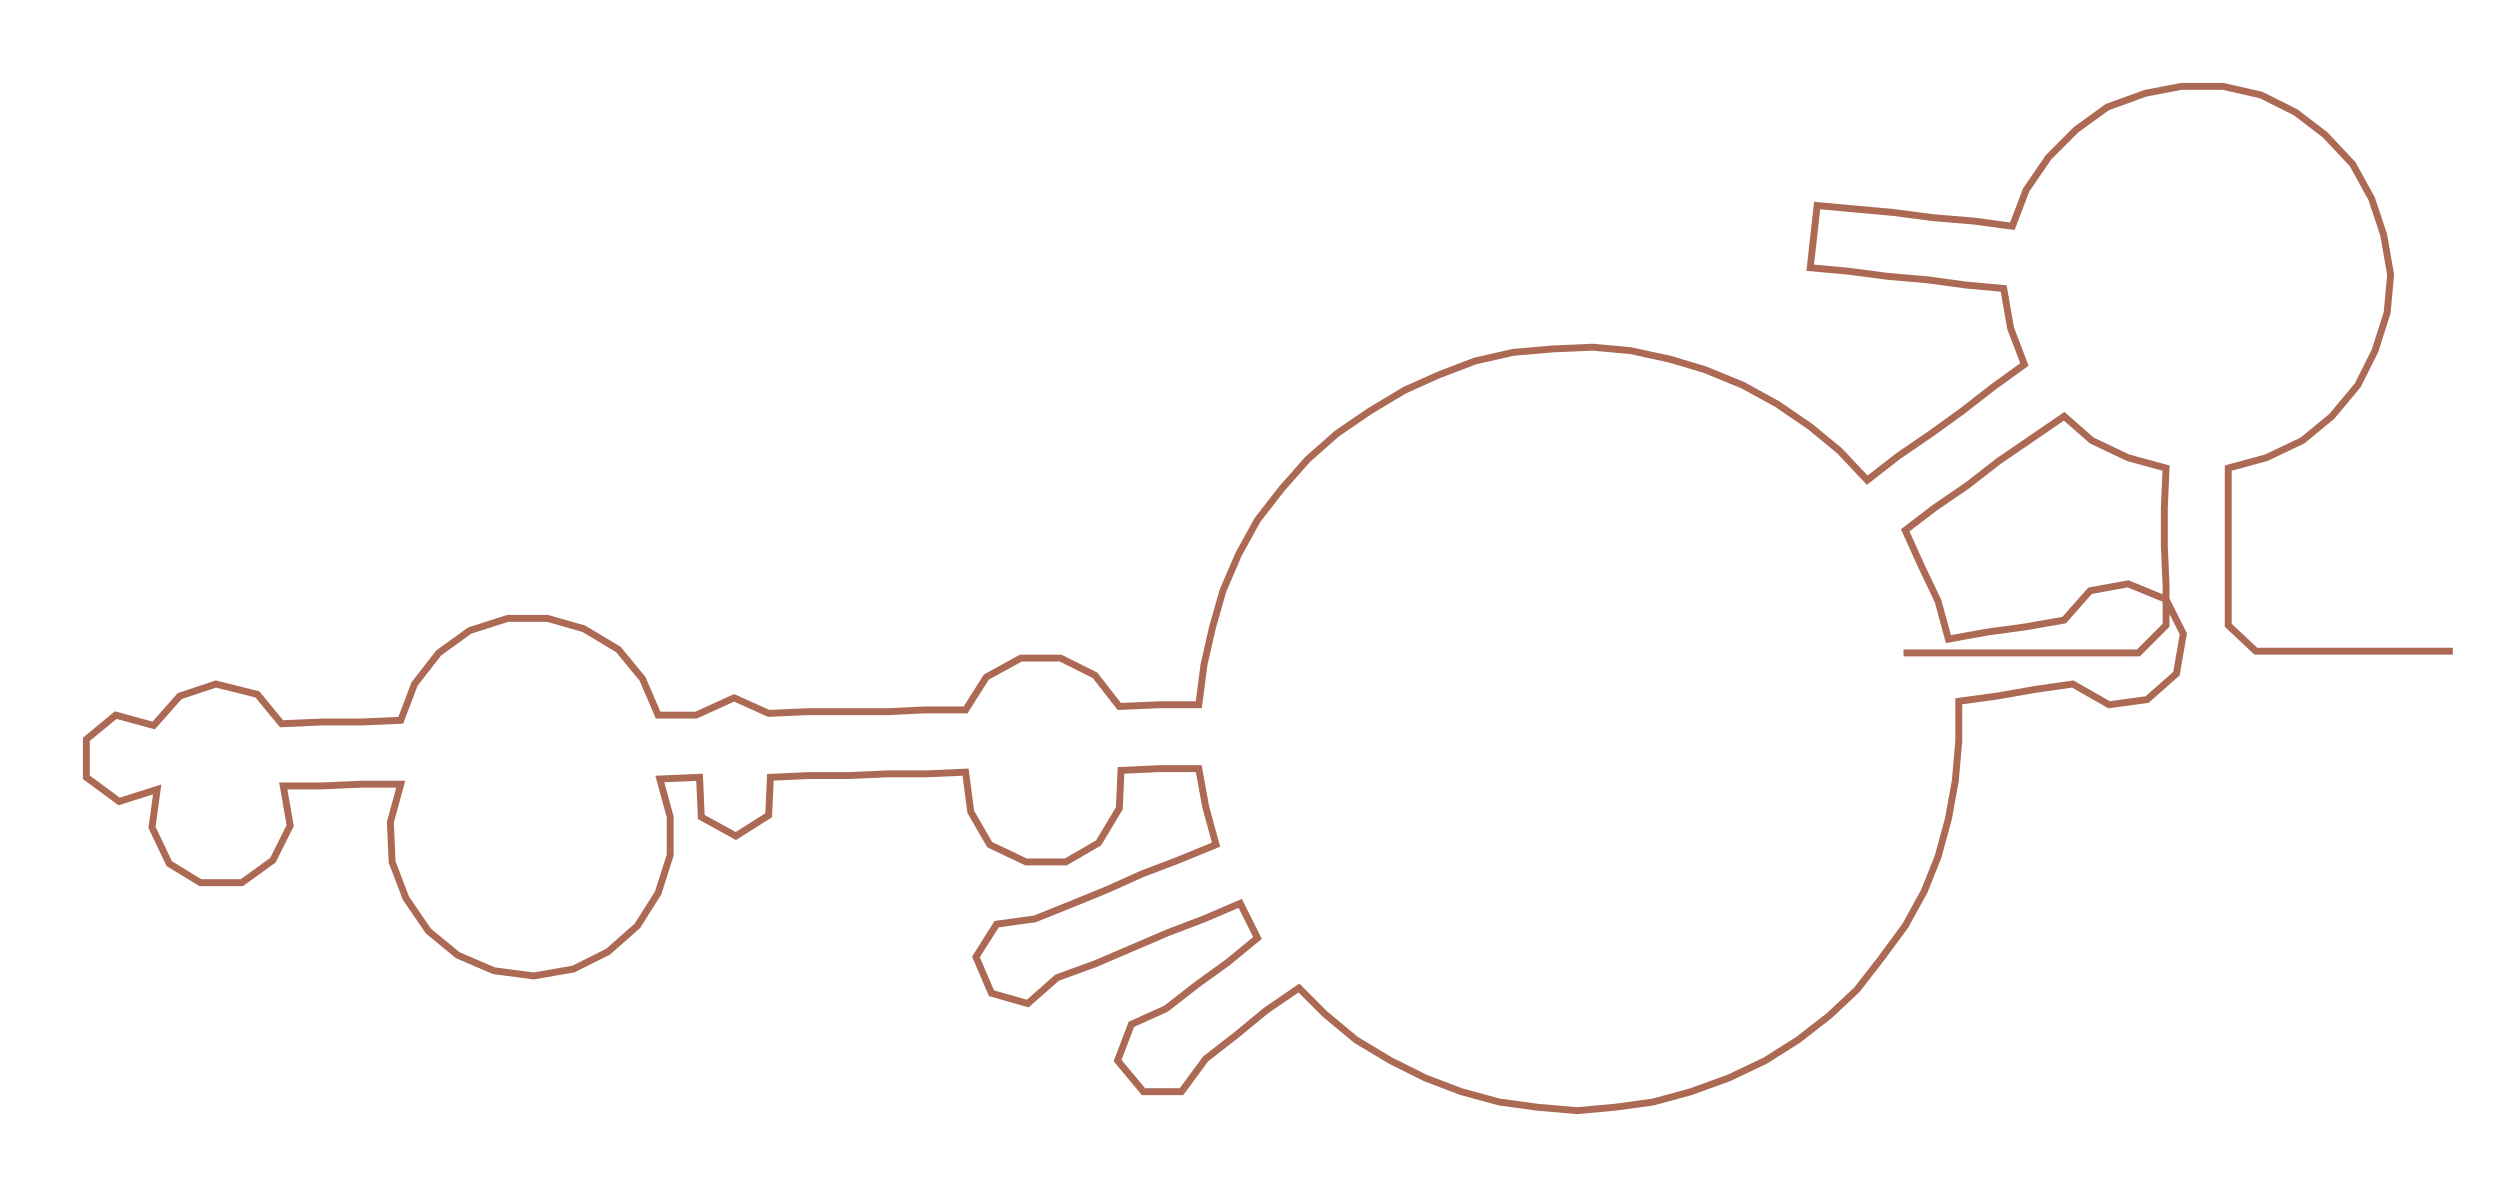 <ns0:svg xmlns:ns0="http://www.w3.org/2000/svg" width="300px" height="143.665px" viewBox="0 0 1447.33 693.1"><ns0:path style="stroke:#ac6953;stroke-width:4px;fill:none;" d="M1102 378 L1102 378 L1125 378 L1147 378 L1170 378 L1193 378 L1215 378 L1238 378 L1254 362 L1254 339 L1253 316 L1253 294 L1254 271 L1232 265 L1211 255 L1195 241 L1176 254 L1157 267 L1139 281 L1120 294 L1103 307 L1112 327 L1122 348 L1128 370 L1150 366 L1172 363 L1195 359 L1210 342 L1232 338 L1254 347 L1264 367 L1260 390 L1243 405 L1221 408 L1200 396 L1179 399 L1156 403 L1134 406 L1134 429 L1132 452 L1128 474 L1122 496 L1114 516 L1103 536 L1089 555 L1075 573 L1059 588 L1041 602 L1022 614 L1001 624 L979 632 L957 638 L935 641 L913 643 L890 641 L868 638 L846 632 L825 624 L805 614 L785 602 L767 587 L752 572 L733 585 L716 599 L698 613 L684 632 L662 632 L647 614 L655 593 L675 584 L693 570 L711 557 L728 543 L718 523 L697 532 L676 540 L655 549 L634 558 L612 566 L595 581 L574 575 L565 554 L577 535 L599 532 L619 524 L641 515 L661 506 L682 498 L704 489 L698 467 L694 445 L671 445 L649 446 L648 468 L636 488 L617 499 L594 499 L573 489 L562 470 L559 447 L537 448 L514 448 L491 449 L468 449 L446 450 L445 472 L426 484 L406 473 L405 450 L382 451 L388 473 L388 495 L381 517 L369 536 L352 551 L332 561 L309 565 L286 562 L265 553 L248 539 L235 520 L227 499 L226 476 L232 454 L209 454 L186 455 L164 455 L168 478 L158 498 L140 511 L116 511 L98 500 L88 479 L91 457 L69 464 L50 450 L50 428 L67 414 L89 420 L104 403 L125 396 L149 402 L163 419 L186 418 L209 418 L232 417 L240 396 L254 378 L272 365 L294 358 L317 358 L338 364 L358 376 L372 393 L381 414 L403 414 L425 404 L445 413 L468 412 L491 412 L514 412 L535 411 L559 411 L571 392 L591 381 L614 381 L634 391 L648 409 L671 408 L694 408 L697 385 L702 363 L708 342 L717 321 L728 301 L742 283 L757 266 L774 251 L793 238 L813 226 L833 217 L854 209 L876 204 L899 202 L922 201 L944 203 L967 208 L987 214 L1009 223 L1029 234 L1048 247 L1065 261 L1081 278 L1099 264 L1118 251 L1136 238 L1154 224 L1172 211 L1164 190 L1160 167 L1138 165 L1116 162 L1093 160 L1070 157 L1048 155 L1052 119 L1074 121 L1096 123 L1119 126 L1143 128 L1165 131 L1173 110 L1186 91 L1202 75 L1220 62 L1242 54 L1263 50 L1287 50 L1309 55 L1329 65 L1346 78 L1362 95 L1373 115 L1380 136 L1384 159 L1382 181 L1375 203 L1365 223 L1350 241 L1333 255 L1312 265 L1290 271 L1290 294 L1290 316 L1290 339 L1290 362 L1306 377 L1329 377 L1351 377 L1374 377 L1397 377 L1420 377" /></ns0:svg>